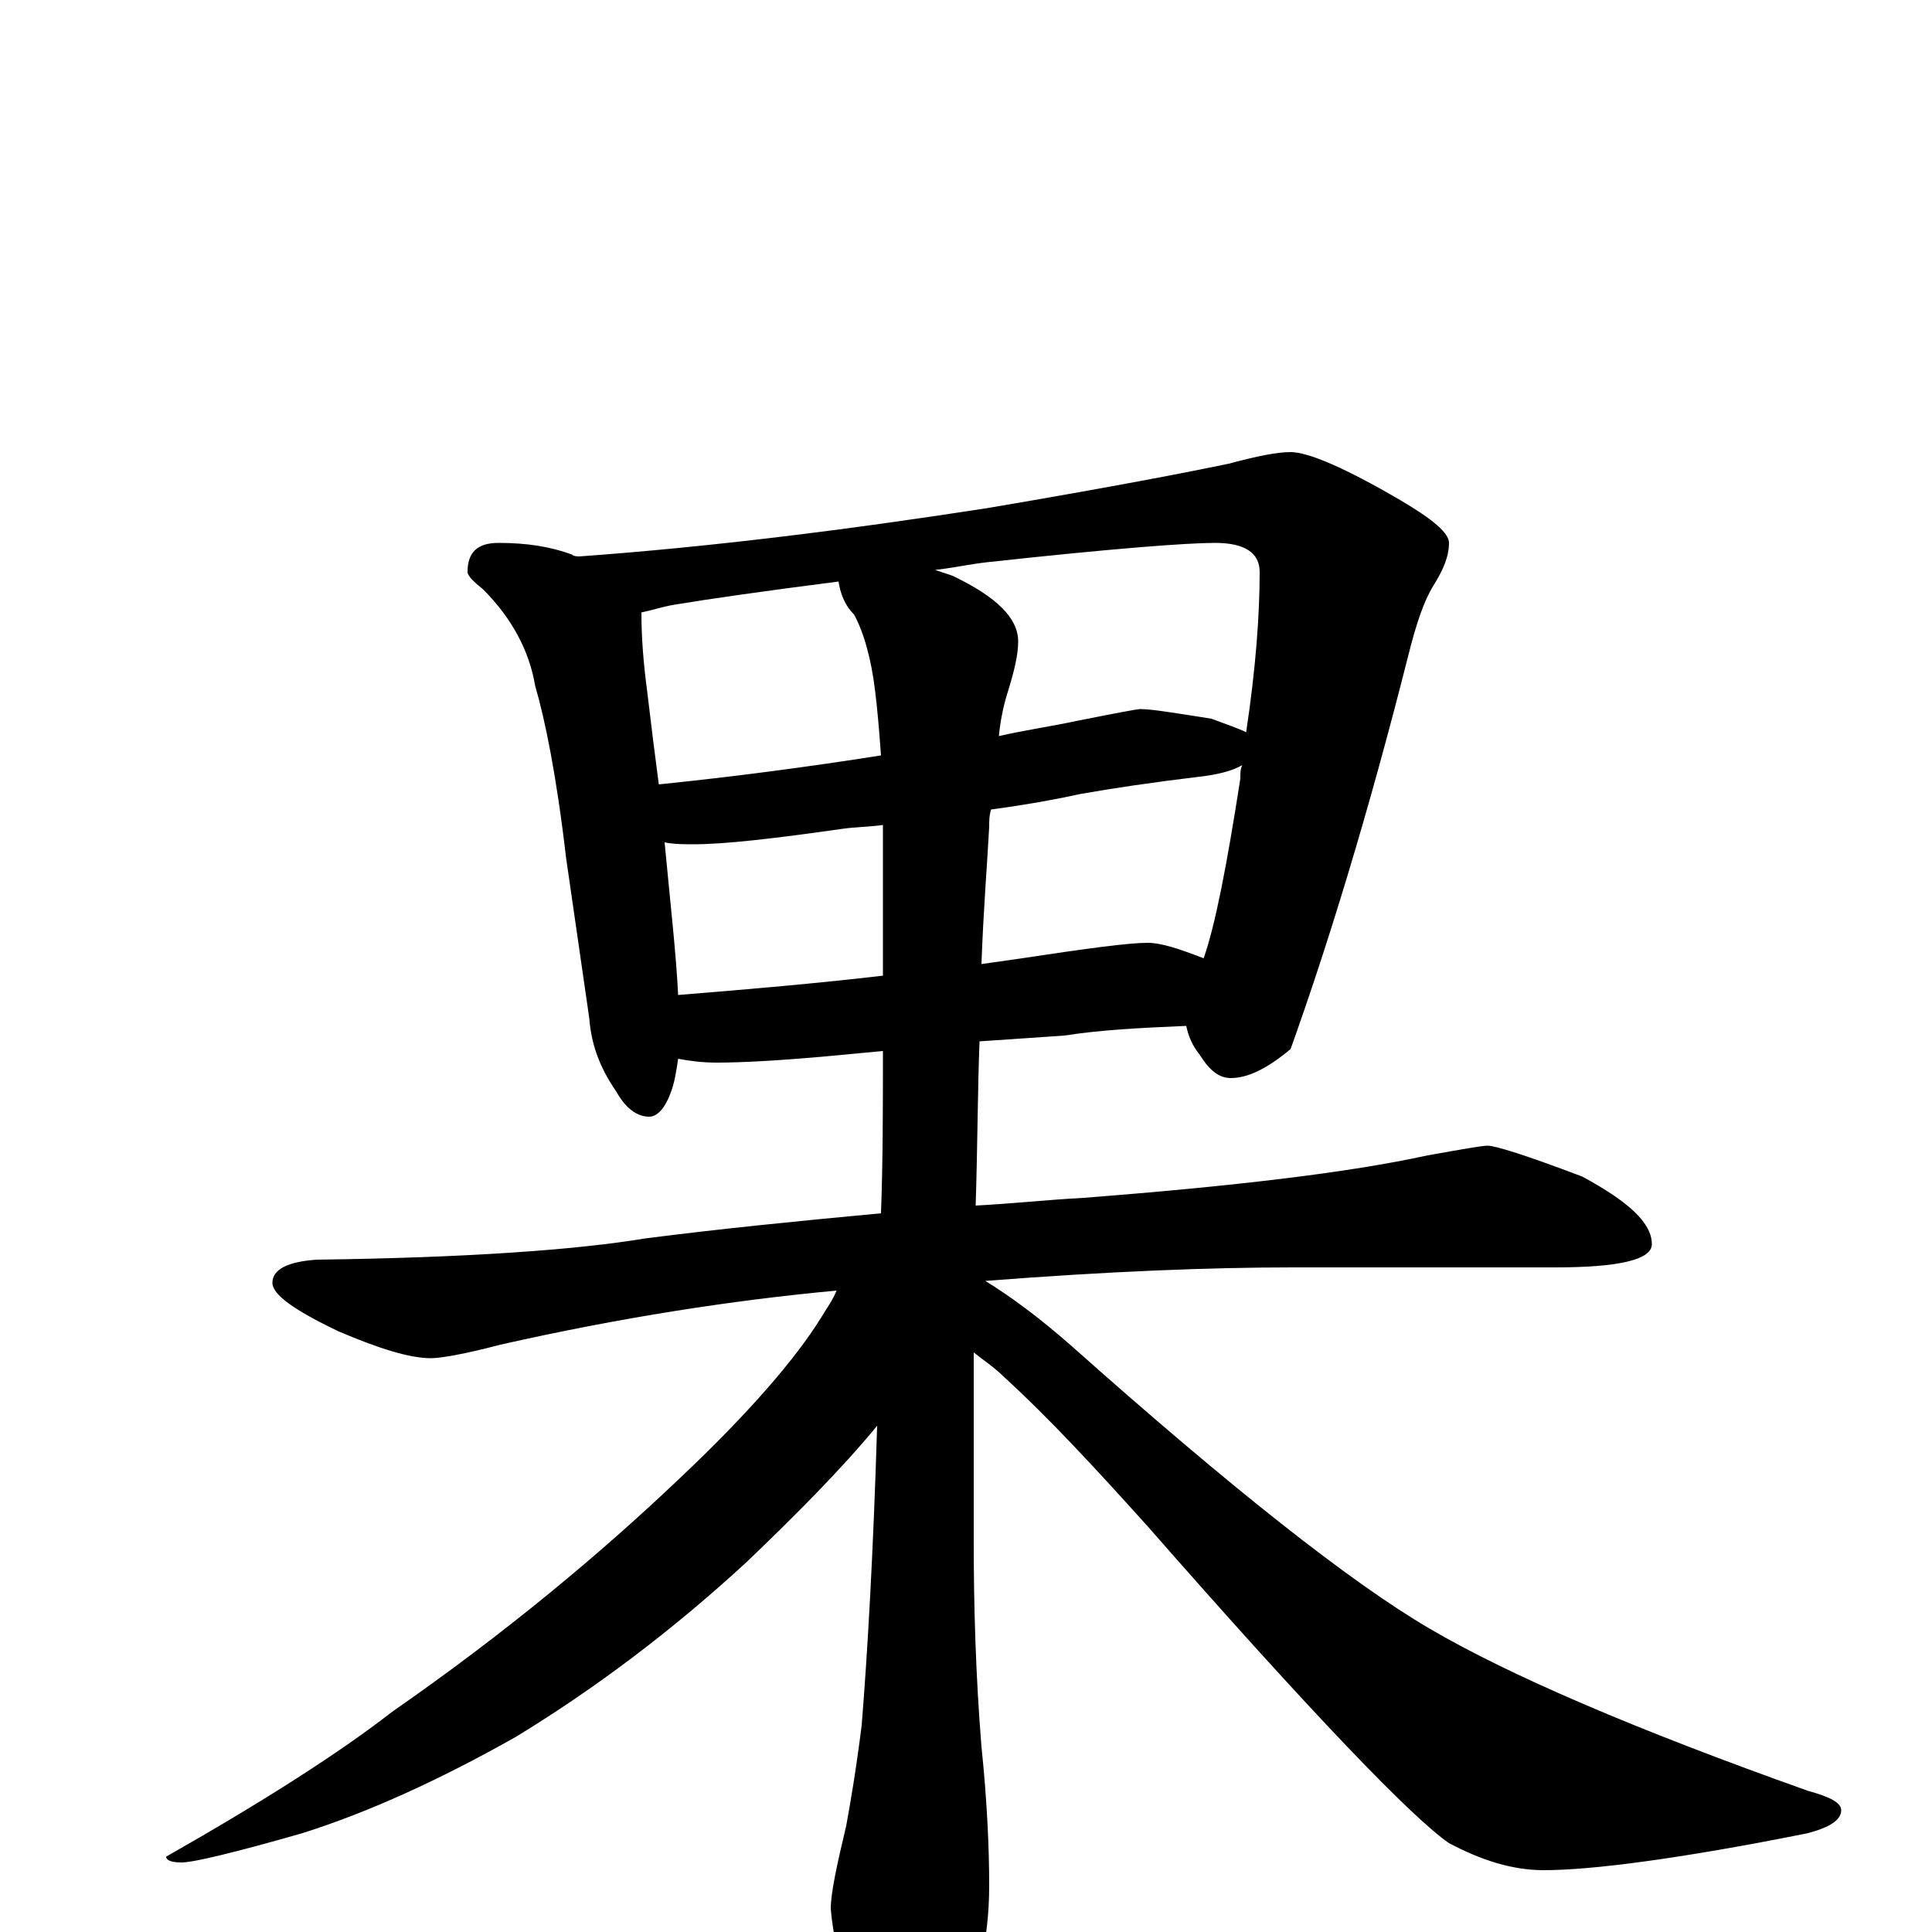 <?xml version="1.0" encoding="utf-8" ?>
<!DOCTYPE svg PUBLIC "-//W3C//DTD SVG 1.1//EN" "http://www.w3.org/Graphics/SVG/1.1/DTD/svg11.dtd">
<svg version="1.1" id="Layer_1" xmlns="http://www.w3.org/2000/svg" xmlns:xlink="http://www.w3.org/1999/xlink" x="0px" y="145px" width="1000px" height="1000px" viewBox="0 0 1000 1000" enable-background="new 0 0 1000 1000" xml:space="preserve">
<g id="Layer_1">
<path id="glyph" transform="matrix(1 0 0 -1 0 1000)" d="M258,719C273,719 285,717 296,713C297,712 299,712 300,712C369,717 440,726 511,737C576,748 617,756 636,760C651,764 661,766 668,766C677,766 696,758 725,741C742,731 750,724 750,719C750,712 747,705 742,697C737,689 733,677 729,661C708,578 687,510 668,457C656,447 646,442 637,442C631,442 626,446 621,454C617,459 615,464 614,469C591,468 570,467 551,464l-44,-3C506,435 506,407 505,376C524,377 542,379 561,380C638,386 698,393 739,402C756,405 767,407 770,407C774,407 790,402 819,391C843,378 855,367 855,356C855,348 838,344 805,344l-136,0C627,344 574,342 510,337C523,329 538,318 555,303C637,230 699,181 740,157C781,133 846,105 936,73C947,70 953,67 953,63C953,58 947,54 935,51C870,38 824,32 799,32C783,32 767,37 750,46C731,59 679,113 594,210C567,240 543,266 520,287C515,292 509,296 504,300C504,269 504,237 504,202C504,169 505,133 508,96C511,67 512,43 512,24C512,-4 506,-30 494,-53C485,-70 476,-78 469,-78C463,-78 455,-67 444,-44C435,-20 431,-1 430,12C430,20 433,34 438,55C440,66 443,83 446,107C449,144 452,196 454,262C435,239 412,216 387,192C348,156 308,126 267,101C228,79 191,62 156,51C121,41 100,36 94,36C89,36 86,37 86,39C137,68 176,93 203,114C262,155 311,196 352,235C388,269 412,297 425,318C428,323 431,327 433,332C379,327 321,318 259,304C240,299 228,297 223,297C212,297 196,302 175,311C152,322 141,330 141,336C141,343 149,347 164,348C241,349 298,353 334,359C373,364 413,368 456,372C457,399 457,427 457,456l-32,-3C402,451 384,450 371,450C363,450 356,451 351,452C350,445 349,439 347,434C344,426 340,422 336,422C330,422 324,426 319,435C310,448 306,460 305,473l-12,83C288,599 282,628 277,645C274,663 265,680 250,695C245,699 242,702 242,704C242,714 247,719 258,719M351,485C388,488 423,491 457,495C457,506 457,518 457,530C457,546 457,560 457,573C450,572 443,572 436,571C401,566 375,563 359,563C354,563 349,563 344,564C347,532 350,506 351,485M513,581C512,578 512,575 512,572C511,553 509,529 508,501C515,502 522,503 529,504C562,509 584,512 594,512C601,512 610,509 623,504C629,521 635,552 642,597C642,600 642,602 643,604C638,601 630,599 621,598C596,595 576,592 559,589C550,587 535,584 513,581M341,594C380,598 418,603 456,609C455,623 454,634 453,642C451,659 447,673 442,682C437,687 435,693 434,699C395,694 367,690 349,687C343,686 337,684 332,683C332,670 333,657 335,642C337,625 339,609 341,594M484,705C487,704 490,703 493,702C516,691 527,680 527,668C527,661 525,653 522,643C520,637 518,629 517,619C530,622 544,624 558,627C578,631 589,633 590,633C596,633 608,631 627,628C635,625 641,623 645,621C650,654 652,682 652,704C652,714 644,719 629,719C614,719 575,716 511,709C502,708 493,706 484,705z"/>
</g>
</svg>
